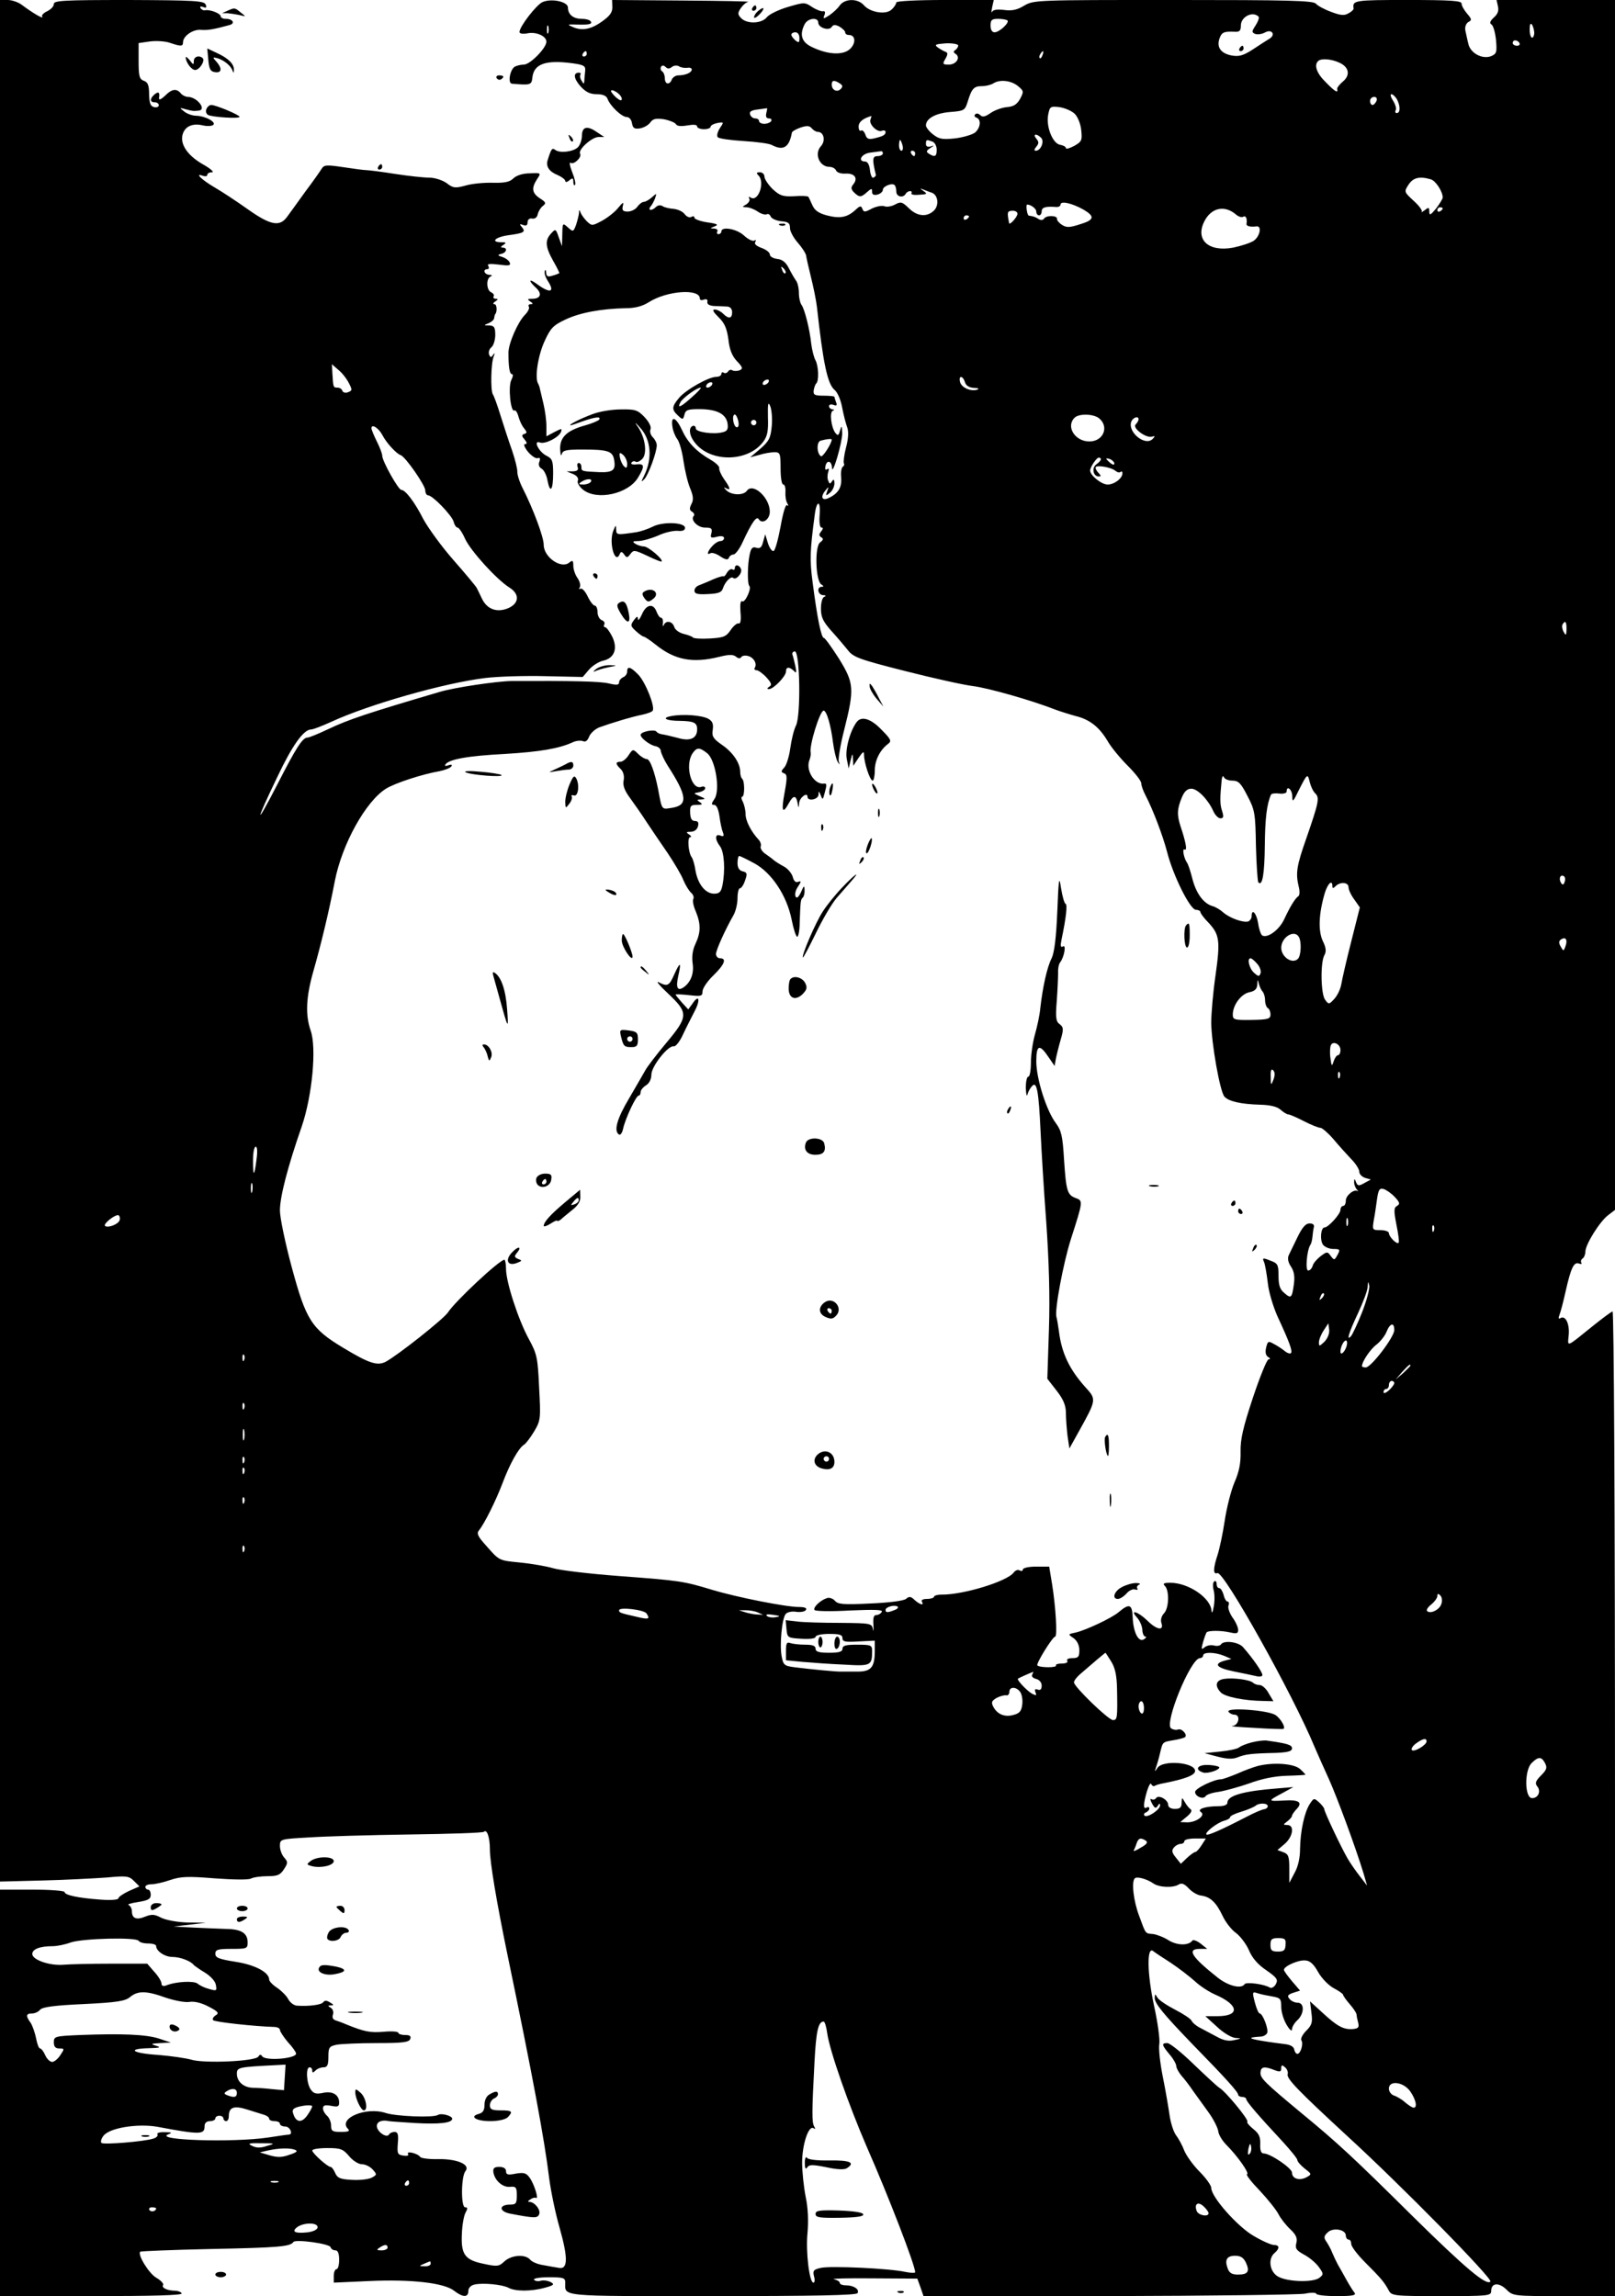 <?xml version="1.0" standalone="no"?>
<!DOCTYPE svg PUBLIC "-//W3C//DTD SVG 20010904//EN"
 "http://www.w3.org/TR/2001/REC-SVG-20010904/DTD/svg10.dtd">
<svg version="1.0" xmlns="http://www.w3.org/2000/svg"
 width="600pt" height="853pt" viewBox="0 0 600 853"
 preserveAspectRatio="xMidYMid meet">

<g transform="translate(0,853) scale(0.1,-0.1)"
fill="#000000" stroke="none">
<path d="M0 5035 l0 -3495 157 4 c87 2 195 8 239 11 74 7 83 6 102 -13 l20
-20 -39 -17 c-21 -10 -39 -22 -39 -27 0 -6 -29 -8 -67 -5 -84 6 -133 17 -133
28 0 5 -54 9 -120 9 l-120 0 0 -755 0 -755 341 0 c224 0 338 3 334 10 -3 6
-15 10 -25 10 -28 0 -51 11 -44 21 3 5 -8 17 -25 27 -27 15 -71 86 -60 97 3 2
122 7 264 10 251 5 294 9 305 26 8 11 133 -6 138 -19 2 -7 10 -12 18 -12 9 0
14 -11 14 -35 0 -19 -4 -35 -10 -35 -5 0 -10 -11 -10 -25 l0 -25 133 6 c156 7
277 -7 314 -36 32 -25 53 -26 53 -1 0 11 9 21 23 24 32 7 103 0 126 -12 25
-14 85 -14 135 0 34 9 37 13 22 21 -10 5 -26 8 -37 5 -10 -3 -22 -1 -25 4 -3
5 22 9 55 9 53 0 61 -2 61 -19 0 -54 -31 -51 545 -51 381 0 536 3 541 11 8 14
-14 29 -43 29 -13 0 -23 4 -23 9 0 5 -10 11 -22 14 -13 2 52 4 143 3 l167 -1
12 -33 11 -32 687 0 c378 1 706 5 730 9 23 5 42 4 42 0 0 -5 34 -9 76 -9 60 0
74 3 66 13 -5 6 -19 28 -30 48 -11 20 -25 45 -31 55 -6 11 -15 30 -21 44 -5
14 -16 33 -22 42 -10 14 -10 21 4 34 19 20 68 12 68 -11 0 -8 5 -15 10 -15 6
0 10 -7 10 -16 0 -10 24 -41 52 -69 59 -59 70 -72 87 -103 11 -21 17 -22 196
-22 175 0 185 1 185 19 0 30 28 33 56 6 25 -25 26 -25 214 -25 l190 0 0 1831
c0 1094 -4 1829 -9 1827 -5 -1 -37 -25 -72 -53 -103 -83 -95 -80 -91 -35 4 42
-12 75 -31 63 -7 -4 -8 0 -3 13 4 10 14 48 22 84 20 89 31 113 50 106 8 -3 12
-2 9 3 -3 5 -1 12 5 16 5 3 10 15 10 25 0 27 54 113 85 136 l25 19 0 2247 0
2248 -220 0 -220 0 5 -23 c4 -16 0 -29 -15 -42 -14 -13 -17 -21 -9 -26 7 -4
14 -30 17 -58 4 -46 2 -51 -19 -60 -33 -12 -77 12 -84 47 -4 15 -8 37 -11 49
-2 13 2 25 11 31 14 7 13 11 -5 32 -11 13 -20 29 -20 37 0 10 -39 13 -200 13
-199 0 -206 -1 -201 -32 0 -4 -8 -12 -20 -18 -15 -9 -30 -7 -64 6 -25 9 -50
23 -56 30 -9 12 -103 14 -530 14 -510 0 -518 0 -554 -21 -26 -16 -46 -20 -75
-16 -24 3 -41 1 -44 -7 -3 -6 -3 1 0 17 l6 27 -181 0 c-105 0 -181 -4 -181 -9
0 -5 -7 -17 -17 -26 -20 -21 -80 -12 -104 16 -22 25 -70 25 -89 -1 -8 -12 -26
-28 -39 -37 -22 -14 -24 -14 -18 1 4 11 2 16 -6 14 -6 -1 -25 6 -40 16 -27 18
-29 18 -90 0 -34 -10 -69 -27 -78 -38 -19 -24 -73 -26 -95 -4 -13 13 -14 19
-3 36 8 12 20 23 29 25 8 2 -102 4 -245 5 l-261 2 1 -27 c0 -20 -10 -33 -40
-54 -41 -29 -75 -35 -110 -18 -17 7 -16 9 10 8 53 -2 66 1 60 11 -3 6 -19 10
-34 10 -31 0 -51 16 -51 42 0 22 -62 35 -95 20 -23 -11 -85 -91 -85 -111 0 -6
12 -8 29 -5 33 7 71 -10 71 -31 0 -23 -60 -85 -84 -85 -11 0 -27 -4 -34 -8
-18 -12 -26 -62 -10 -63 70 -6 73 -5 76 24 6 50 50 65 148 52 44 -6 50 -10 48
-29 -1 -11 -3 -28 -3 -36 -1 -13 -3 -13 -10 0 -6 8 -7 18 -5 22 3 4 1 8 -5 8
-22 0 -20 -21 5 -50 20 -22 36 -30 61 -30 23 0 36 -6 40 -17 10 -27 53 -68 72
-68 9 0 17 -10 19 -23 3 -18 9 -22 29 -19 14 2 32 12 39 22 10 14 21 16 50 12
21 -4 41 -12 45 -18 4 -8 19 -9 43 -5 23 4 36 3 36 -4 0 -5 11 -10 25 -10 14
0 25 4 25 9 0 5 11 11 25 14 25 4 25 4 9 -20 -9 -14 -12 -29 -7 -33 4 -5 47
-11 95 -14 48 -3 96 -9 106 -15 42 -22 64 -9 74 46 1 5 15 13 32 19 24 8 34 7
42 -3 6 -7 16 -13 22 -13 23 0 30 -33 12 -53 -26 -28 -6 -77 32 -77 10 0 21
-6 24 -13 3 -8 18 -13 35 -12 34 2 48 -17 29 -40 -9 -11 -9 -18 3 -30 20 -19
26 -19 49 2 16 14 18 14 18 0 0 -10 6 -13 20 -10 11 3 20 11 20 18 0 13 35 27
44 17 3 -3 6 -14 6 -24 0 -19 25 -25 35 -8 3 6 11 10 16 10 6 0 8 -4 5 -8 -2
-4 7 -7 22 -6 38 2 39 3 22 15 -13 9 -13 10 0 5 8 -3 22 -9 32 -12 24 -9 28
-49 6 -68 -27 -24 -62 -19 -92 11 -24 23 -29 25 -51 13 -13 -7 -31 -10 -40 -6
-9 3 -30 -1 -46 -9 -26 -14 -30 -14 -35 -1 -5 13 -9 12 -27 -5 -30 -27 -57
-32 -106 -19 -30 8 -45 19 -53 38 -7 15 -13 29 -15 31 -2 3 -25 4 -53 2 -42
-2 -53 2 -80 27 -16 16 -30 37 -30 46 0 9 -8 16 -17 16 -13 0 -14 -3 -5 -12
25 -25 -1 -100 -29 -82 -7 4 -10 3 -5 -4 3 -6 -2 -15 -11 -21 -17 -10 -17 -10
0 -11 10 0 29 -7 42 -16 13 -9 28 -13 34 -10 5 3 11 -1 14 -8 3 -8 21 -16 39
-18 27 -2 33 -7 33 -26 0 -12 14 -37 30 -55 15 -17 29 -39 30 -47 1 -8 9 -44
18 -80 9 -36 19 -85 22 -110 23 -209 39 -287 66 -309 11 -9 23 -38 28 -66 5
-27 14 -61 19 -74 5 -15 4 -41 -5 -74 -7 -27 -10 -53 -8 -58 3 -4 1 -10 -4
-13 -5 -4 -8 -21 -6 -39 3 -36 -9 -58 -42 -75 -27 -15 -37 -1 -18 24 15 18 15
18 8 -1 -6 -18 -5 -18 10 -6 9 7 17 23 17 35 0 15 -3 17 -9 8 -7 -11 -9 -11
-14 2 -4 9 -3 23 0 33 4 10 2 14 -4 10 -7 -5 -9 0 -6 13 6 23 23 17 24 -8 1
-33 38 93 38 128 -1 29 -2 31 -8 11 -5 -19 -8 -21 -17 -10 -16 20 -23 78 -10
83 7 3 6 5 -1 5 -7 1 -13 6 -13 12 0 6 7 8 16 5 12 -5 15 -2 10 10 -3 8 -6 18
-6 20 0 2 -18 4 -40 4 -34 0 -39 3 -37 20 2 11 6 23 10 26 10 11 8 63 -3 85
-6 10 -13 38 -16 61 -6 57 -25 130 -36 145 -5 6 -10 27 -10 45 0 18 -5 39 -11
46 -5 7 -17 27 -26 45 -11 22 -24 33 -43 35 -16 2 -28 9 -28 17 0 7 -14 18
-31 24 -19 7 -28 15 -23 22 4 7 3 9 -4 5 -6 -3 -23 5 -38 19 -27 25 -84 35
-84 15 0 -5 -5 -10 -11 -10 -5 0 -7 5 -4 10 3 6 -2 10 -12 11 -16 0 -16 1 2 8
16 6 10 10 -28 15 -26 4 -47 12 -47 17 0 6 -5 7 -12 3 -6 -4 -17 1 -24 10 -7
10 -25 18 -41 20 -15 1 -34 5 -41 10 -8 5 -18 4 -25 -3 -15 -15 -32 -14 -20 2
6 6 13 21 17 31 6 19 6 19 -12 3 -10 -9 -24 -17 -30 -17 -6 0 -17 -8 -24 -18
-7 -10 -23 -18 -36 -18 -18 0 -22 5 -18 21 4 16 1 15 -18 -8 -12 -15 -39 -36
-59 -47 -36 -19 -38 -20 -56 -3 -10 10 -21 25 -24 33 -4 12 -6 12 -6 -2 -1 -9
-6 -29 -11 -44 -10 -26 -11 -26 -30 -9 -20 18 -20 17 -21 -26 l-1 -44 -12 33
c-11 32 -12 33 -29 14 -23 -25 -21 -49 8 -101 14 -24 24 -45 23 -46 -2 -1 -13
-6 -25 -9 -18 -6 -23 -3 -24 11 0 10 -3 13 -5 6 -3 -6 2 -23 12 -38 27 -42 7
-46 -43 -9 -29 21 -30 11 -2 -15 24 -22 18 -41 -14 -41 -18 0 -19 -2 -7 -10
11 -7 11 -10 2 -10 -7 0 -11 -4 -7 -10 3 -5 -4 -19 -15 -30 -26 -26 -61 -106
-61 -140 0 -53 4 -80 13 -80 5 0 4 -9 -2 -21 -13 -24 -3 -122 11 -114 4 3 11
-7 15 -22 4 -15 13 -35 21 -44 11 -14 12 -18 1 -21 -11 -4 -10 -8 1 -21 10
-12 10 -17 1 -17 -6 0 -1 -13 12 -29 13 -15 29 -26 36 -23 8 3 10 -1 6 -13 -5
-11 -1 -21 8 -26 9 -5 19 -25 22 -44 10 -51 21 -36 21 26 0 47 -3 55 -25 66
-28 14 -51 59 -24 49 19 -7 69 18 78 39 5 14 3 14 -24 0 l-30 -16 0 38 c0 21
-5 58 -11 83 -6 25 -12 50 -13 55 -1 6 -4 15 -7 20 -13 22 0 105 24 157 22 48
31 59 78 81 55 26 134 40 224 42 34 0 61 7 85 22 67 43 190 52 190 14 0 -6 7
-8 15 -4 10 3 15 0 13 -8 -2 -9 7 -15 27 -16 17 0 38 -2 48 -2 10 -1 17 -9 17
-21 0 -24 -13 -26 -34 -5 -8 8 -22 15 -30 15 -11 0 -7 -8 13 -28 23 -22 31
-41 37 -82 4 -39 14 -63 32 -82 22 -23 23 -28 9 -34 -9 -3 -20 -3 -26 0 -5 4
-12 2 -16 -4 -4 -6 -11 -8 -16 -5 -5 4 -9 1 -9 -4 0 -6 -8 -11 -19 -11 -28 0
-113 -48 -138 -78 -28 -33 -28 -44 -4 -66 17 -16 19 -16 24 4 4 17 13 20 54
20 65 0 100 -17 106 -53 3 -22 -1 -29 -19 -33 -34 -9 -99 1 -99 14 0 7 -4 11
-10 10 -18 -5 -15 -36 7 -63 58 -74 196 -72 253 3 16 21 20 41 18 92 -1 52 1
60 9 40 5 -14 8 -47 5 -75 -4 -42 -10 -54 -42 -82 l-38 -32 34 9 c19 6 44 10
56 10 21 0 23 -4 23 -60 0 -34 4 -60 10 -60 6 0 9 -13 8 -28 -1 -15 2 -34 7
-42 5 -9 5 -12 -1 -7 -5 5 -15 -28 -24 -79 -9 -48 -20 -89 -26 -91 -6 -2 -15
11 -21 29 l-10 33 -8 -28 c-5 -21 -12 -26 -25 -22 -14 5 -20 -1 -25 -26 -8
-36 -9 -108 -1 -116 9 -9 -16 -63 -26 -57 -7 4 -9 -10 -7 -40 3 -30 0 -45 -7
-42 -5 2 -19 -9 -29 -24 -17 -25 -26 -29 -78 -32 -32 -2 -61 0 -63 4 -2 3 -17
9 -34 13 -16 4 -32 15 -35 26 -7 21 -30 26 -39 7 -3 -7 -5 -4 -3 7 1 11 -2 20
-7 20 -5 0 -12 10 -17 23 -12 32 -38 27 -54 -10 -8 -18 -15 -26 -15 -18 0 12
-4 11 -15 -4 -13 -18 -13 -22 7 -40 13 -12 26 -21 29 -21 4 0 24 -13 45 -30
71 -57 137 -70 237 -45 36 9 51 9 62 0 8 -7 16 -7 19 -1 3 5 15 7 25 4 21 -5
35 -29 25 -44 -3 -5 0 -9 7 -9 6 0 23 -12 36 -26 19 -21 22 -29 11 -35 -9 -6
-9 -9 -1 -9 17 0 63 48 63 65 0 18 12 19 29 3 10 -11 11 -7 6 17 -4 17 -8 36
-11 43 -2 6 2 12 9 12 19 0 23 -239 4 -276 -8 -16 -17 -54 -21 -84 -4 -30 -14
-62 -22 -71 -13 -14 -13 -17 -1 -22 12 -4 12 -16 2 -71 -13 -69 -8 -83 15 -41
17 31 27 32 33 3 4 -22 4 -22 6 -2 1 21 31 43 31 24 0 -18 40 -11 41 8 0 15 1
14 8 -2 7 -18 8 -18 14 5 9 32 9 39 0 38 -35 -6 -69 46 -57 84 5 12 7 25 6 30
-7 24 34 157 48 157 11 0 27 -54 35 -120 4 -30 12 -62 17 -70 8 -13 9 -12 4 2
-2 9 6 61 20 115 39 155 37 175 -19 266 -27 42 -52 77 -56 77 -10 0 -25 75
-42 207 -11 83 -10 116 8 251 7 56 23 54 18 -3 -2 -27 1 -45 7 -45 7 0 6 -5
-1 -14 -9 -11 -9 -16 0 -22 9 -5 8 -10 -4 -19 -21 -15 -17 -142 4 -156 10 -6
10 -9 2 -9 -20 0 -15 -30 5 -31 10 0 12 -3 5 -6 -8 -2 -13 -22 -13 -44 0 -32
8 -48 38 -82 21 -23 48 -55 61 -71 20 -27 40 -35 214 -79 106 -27 219 -52 253
-56 56 -7 221 -54 304 -87 19 -7 54 -18 76 -24 53 -13 88 -41 119 -93 13 -23
47 -64 75 -92 27 -27 50 -56 50 -65 0 -8 7 -28 16 -45 28 -54 64 -149 80 -210
22 -87 85 -214 107 -215 9 0 17 -4 17 -9 0 -4 13 -22 30 -39 41 -44 44 -67 26
-195 -9 -61 -16 -141 -16 -177 1 -77 32 -254 49 -274 15 -17 59 -28 133 -30
37 -1 63 -7 76 -19 10 -9 23 -17 28 -17 5 0 31 -11 58 -25 27 -14 55 -25 62
-25 6 0 28 -19 48 -42 20 -24 50 -57 66 -74 17 -17 30 -38 30 -47 0 -9 10 -19
22 -23 l21 -6 -24 -13 c-21 -12 -25 -11 -31 3 -5 14 -7 14 -7 2 -1 -9 4 -21 9
-28 6 -6 7 -10 4 -7 -13 9 -44 -16 -44 -35 0 -11 -4 -20 -10 -20 -5 0 -10 -7
-10 -15 0 -15 -45 -65 -59 -65 -14 0 -18 -46 -6 -64 7 -9 24 -16 39 -16 24 0
26 -2 15 -22 -11 -20 -12 -21 -25 -4 -12 17 -14 17 -38 -1 -13 -10 -27 -26
-29 -35 -3 -10 -10 -18 -17 -18 -11 0 -5 74 8 95 4 5 7 19 8 30 1 11 3 27 5
35 3 10 -3 15 -16 15 -14 0 -27 -15 -44 -50 -13 -27 -28 -58 -33 -68 -5 -11
-3 -26 8 -42 12 -18 15 -38 11 -66 -7 -51 -10 -55 -36 -32 -16 13 -21 29 -21
63 0 42 -3 47 -31 57 -27 11 -30 10 -23 -5 4 -9 10 -44 14 -77 3 -33 20 -89
36 -125 45 -97 57 -130 50 -137 -3 -3 -14 0 -23 8 -10 8 -28 20 -40 26 -21 12
-23 11 -29 -13 -4 -17 -2 -29 7 -35 9 -5 9 -9 2 -9 -6 0 -32 -64 -58 -142 -37
-111 -47 -156 -46 -201 1 -42 -5 -74 -23 -115 -13 -31 -29 -95 -36 -142 -7
-47 -19 -103 -26 -125 -17 -51 -18 -76 -1 -69 23 9 280 -450 361 -646 11 -25
34 -78 53 -119 31 -69 98 -250 129 -351 l13 -45 -27 35 c-15 19 -35 48 -45 65
-24 41 -87 174 -87 184 0 4 -9 16 -19 25 -19 17 -20 17 -35 -6 -20 -31 -35
-101 -36 -166 0 -33 -7 -66 -20 -89 l-20 -38 0 53 c0 45 -3 54 -22 61 l-22 8
27 23 c31 27 37 70 10 70 -17 1 -17 1 0 14 9 7 17 16 17 20 0 4 7 14 15 23 27
27 12 38 -46 34 -60 -3 -60 -2 -4 28 l40 22 -60 -5 c-128 -10 -185 -27 -185
-53 0 -8 -12 -13 -32 -13 -50 0 -83 -11 -66 -22 18 -12 -17 -38 -51 -38 l-26
1 24 20 c15 12 21 23 15 27 -6 4 -16 16 -22 27 -11 19 -11 19 -12 -2 0 -18 -6
-23 -25 -23 -15 0 -25 6 -25 15 0 19 -36 39 -45 25 -4 -6 -11 -7 -17 -4 -6 4
-5 -3 2 -16 10 -18 14 -20 21 -9 6 10 9 10 9 2 0 -16 -48 -48 -58 -38 -4 4 -1
10 6 12 6 3 12 9 12 14 0 6 -5 7 -10 4 -13 -8 -13 11 1 60 7 22 14 34 16 27 3
-6 9 -10 14 -6 5 3 19 7 31 9 81 16 118 30 118 46 0 32 -120 42 -140 11 -10
-15 -11 -15 -5 3 4 11 11 35 15 53 10 41 8 40 49 47 19 3 38 8 43 11 12 8 -11
34 -25 29 -7 -3 -18 -1 -26 4 -27 17 72 260 107 261 6 0 12 5 12 10 0 13 42
13 77 -1 l28 -12 -24 -6 c-44 -12 -32 -27 31 -40 35 -7 73 -15 86 -18 12 -3
22 -1 22 4 0 12 -36 63 -72 104 -18 20 -72 26 -82 10 -3 -5 -15 -7 -26 -4 -11
3 -27 0 -35 -7 -12 -10 -13 -7 -5 21 5 17 11 33 13 35 7 7 53 7 85 0 26 -6 32
-5 32 9 0 9 -9 30 -21 46 -11 16 -18 36 -15 44 3 8 2 15 -3 15 -5 0 -12 11
-15 25 -4 14 -11 25 -16 25 -6 0 -10 7 -10 16 0 8 -4 13 -9 9 -5 -3 -6 -18 -2
-33 4 -15 4 -43 0 -62 -3 -19 -7 -26 -8 -14 -3 48 -86 104 -153 104 -25 0 -29
-3 -20 -12 17 -17 15 -84 -4 -102 -9 -10 -13 -24 -9 -36 10 -30 -18 -25 -53
10 -34 33 -67 43 -38 11 10 -11 19 -31 20 -45 0 -14 6 -26 11 -26 6 0 3 -5 -5
-10 -20 -13 -40 26 -42 84 -2 47 -13 50 -53 16 -25 -21 -120 -66 -159 -75 -29
-6 -29 -6 -7 -21 13 -10 21 -26 21 -45 0 -24 -4 -29 -26 -29 -14 0 -23 -4 -19
-10 4 -6 -5 -10 -20 -10 -14 0 -24 -3 -22 -7 6 -9 -60 -9 -69 0 -6 6 57 107
66 107 9 0 2 112 -11 193 l-11 67 -49 0 c-28 0 -49 -5 -49 -11 0 -5 -5 -7 -12
-3 -6 4 -16 0 -22 -8 -24 -33 -188 -83 -268 -82 -16 0 -28 -4 -28 -8 0 -4 -12
-8 -26 -8 -14 0 -23 -4 -19 -10 10 -16 -7 -12 -27 6 -14 14 -21 14 -32 4 -9
-7 -62 -14 -133 -17 -100 -5 -120 -3 -131 10 -8 9 -21 13 -30 10 -26 -9 -52
-35 -46 -44 3 -5 62 -6 131 -2 94 4 124 3 119 -5 -4 -7 -13 -12 -21 -12 -9 0
-12 -11 -10 -37 1 -21 0 -28 -2 -15 -4 21 -8 22 -121 23 -64 0 -136 2 -160 5
l-43 5 3 -33 c3 -32 4 -33 56 -36 31 -2 52 1 52 7 0 6 22 11 50 11 39 0 50 -3
50 -16 0 -13 10 -15 60 -12 l60 3 0 -38 c0 -62 -14 -78 -68 -77 -26 0 -54 0
-62 0 -17 0 -103 8 -167 16 -39 5 -43 8 -49 41 -8 43 1 140 15 157 6 7 23 11
40 8 16 -2 32 1 35 7 5 7 -4 11 -26 11 -48 0 -230 36 -323 64 -106 32 -118 34
-345 51 -107 8 -217 21 -245 29 -27 8 -82 17 -121 21 -81 8 -78 6 -128 63 -30
33 -36 45 -27 56 20 24 63 110 88 176 27 72 60 131 80 143 7 4 24 27 38 50 24
41 24 48 18 162 -5 111 -8 125 -38 180 -39 71 -85 212 -85 261 0 18 -3 34 -6
34 -18 0 -182 -153 -210 -196 -17 -25 -185 -158 -231 -183 -31 -16 -62 -6
-158 52 -118 71 -138 103 -191 299 -24 89 -44 184 -44 211 0 51 29 163 81 312
39 114 56 293 33 357 -20 58 -17 124 10 219 28 98 58 221 80 336 27 138 115
296 190 343 34 21 135 54 199 65 20 4 40 12 44 18 4 6 0 8 -11 4 -10 -4 -15
-3 -11 3 12 19 83 32 220 39 132 8 201 20 252 43 12 6 29 8 38 5 10 -5 18 1
24 17 5 12 22 28 38 34 41 15 123 40 160 47 18 4 35 10 38 15 9 15 -26 104
-53 133 -29 30 -42 34 -42 12 0 -9 -7 -18 -15 -21 -8 -4 -15 -12 -15 -19 0
-10 -9 -11 -38 -4 -32 8 -141 10 -362 9 -56 -1 -211 -24 -265 -40 -268 -79
-341 -103 -416 -139 -36 -17 -70 -31 -76 -31 -19 0 -42 -36 -113 -175 -84
-163 -83 -144 1 30 55 116 97 175 125 175 7 0 41 13 76 29 139 64 416 143 569
162 48 6 150 9 226 7 l138 -3 23 27 c12 14 35 29 51 33 43 9 57 44 36 89 -10
20 -22 36 -27 36 -5 0 -6 5 -3 10 3 6 -1 13 -9 16 -9 3 -16 17 -16 30 0 13 -5
24 -10 24 -6 0 -18 16 -27 35 -9 19 -21 31 -26 28 -6 -3 -7 -1 -3 5 4 7 0 22
-8 34 -9 12 -16 33 -16 46 0 20 -3 22 -15 12 -30 -25 -95 20 -95 66 0 29 -39
133 -78 210 -12 23 -20 50 -20 60 1 10 -8 46 -19 79 -12 33 -31 92 -43 130
-12 39 -25 75 -29 80 -9 14 -7 116 3 140 5 14 5 16 -2 7 -7 -11 -10 -11 -15 1
-3 9 1 21 9 27 8 7 14 28 14 46 0 28 -4 34 -22 35 -22 0 -22 1 -3 8 11 5 21
13 21 20 1 6 2 12 4 14 8 10 6 37 -3 37 -7 0 -5 5 3 10 11 7 11 10 2 10 -7 0
-11 4 -8 9 3 5 -1 11 -9 15 -18 7 -20 52 -2 59 7 3 5 6 -5 6 -19 1 -26 21 -7
21 5 0 7 5 3 12 -5 8 5 9 39 5 37 -5 45 -4 41 7 -3 8 -15 17 -27 21 -19 6 -20
8 -4 12 20 5 23 23 5 23 -9 0 -8 4 2 10 12 8 11 10 -7 10 -42 0 -24 19 25 26
59 8 66 12 51 30 -10 12 -9 13 5 8 11 -4 16 -1 16 10 0 10 7 16 17 14 11 -2
19 5 21 17 3 11 11 24 19 30 13 10 11 14 -11 28 -30 20 -32 38 -11 71 16 24
16 24 -27 22 -26 0 -50 -8 -61 -19 -13 -13 -32 -17 -75 -16 -31 1 -77 -3 -101
-10 -40 -11 -48 -10 -72 9 -16 11 -44 20 -64 20 -19 0 -77 6 -128 14 -50 8
-99 14 -107 14 -8 0 -46 5 -85 11 -61 9 -71 9 -80 -6 -5 -8 -32 -47 -60 -84
-27 -38 -58 -80 -68 -94 -28 -39 -62 -32 -147 28 -42 30 -97 66 -123 81 -48
28 -75 55 -44 43 10 -3 17 -2 17 3 0 6 8 10 18 10 9 0 -6 14 -35 30 -59 34
-87 78 -73 115 10 27 38 38 74 29 13 -3 30 -3 37 1 16 10 -27 34 -62 35 -14 0
-34 7 -45 16 -18 14 -18 15 6 8 27 -7 28 -7 48 -5 31 3 -5 50 -39 51 -9 0 -22
6 -28 14 -15 18 -33 15 -55 -7 -19 -18 -27 -21 -25 -9 3 19 -2 23 -16 12 -19
-16 -19 -30 0 -30 8 0 15 -5 15 -11 0 -6 -8 -9 -17 -7 -14 3 -18 14 -19 47 0
35 -5 46 -20 51 -16 6 -19 17 -19 73 l0 67 42 6 c23 3 57 1 74 -5 41 -14 49
-14 49 2 0 23 37 49 67 46 25 -2 48 2 106 18 22 6 12 23 -14 23 -10 0 -19 4
-19 9 0 11 -39 26 -57 23 -6 -2 -14 2 -18 8 -3 6 0 7 10 4 11 -5 14 -2 9 9 -5
14 -41 16 -285 17 -245 0 -279 -2 -279 -15 0 -9 -11 -20 -25 -27 -13 -6 -22
-15 -18 -20 6 -11 -36 14 -76 44 -13 10 -37 18 -52 18 l-29 0 0 -3495z m4676
3433 c3 -4 -2 -18 -11 -32 -15 -23 -15 -26 -2 -32 9 -3 25 -1 36 5 26 15 42
-8 17 -23 -10 -6 -38 -24 -62 -40 -36 -23 -51 -27 -79 -22 -40 8 -56 31 -44
64 8 22 16 26 57 24 17 -1 22 4 22 23 0 33 44 55 66 33z m-1636 -22 c0 -19 40
-32 50 -16 6 9 13 9 29 1 11 -7 21 -16 21 -21 0 -6 6 -10 14 -10 24 0 27 -29
5 -51 -25 -25 -82 -23 -142 6 -39 18 -48 46 -27 86 12 22 50 26 50 5z m703 8
c8 -8 -30 -44 -48 -44 -9 0 -15 9 -15 25 0 21 5 25 28 25 16 0 31 -3 35 -6z
m1957 -46 c0 -10 -4 -18 -8 -18 -5 0 -9 14 -9 30 0 20 3 26 9 18 4 -7 8 -21 8
-30z m-3663 0 c-3 -7 -5 -2 -5 12 0 14 2 19 5 13 2 -7 2 -19 0 -25z m933 -19
c0 -18 -2 -19 -15 -9 -8 7 -15 16 -15 21 0 5 7 9 15 9 9 0 15 -9 15 -21z
m2675 -19 c3 -5 -1 -10 -9 -10 -9 0 -16 5 -16 10 0 6 4 10 9 10 6 0 13 -4 16
-10z m-2085 -9 c0 -5 -5 -13 -11 -17 -8 -5 -7 -9 1 -14 20 -13 3 -40 -25 -40
-23 0 -24 2 -13 21 9 15 10 23 2 26 -6 2 -19 9 -29 16 -15 11 -11 13 29 16 25
1 46 -3 46 -8z m-1380 -31 c0 -5 -5 -10 -11 -10 -5 0 -7 5 -4 10 3 6 8 10 11
10 2 0 4 -4 4 -10z m1693 -5 c-3 -9 -8 -14 -10 -11 -3 3 -2 9 2 15 9 16 15 13
8 -4z m1101 -27 c38 -16 44 -47 15 -71 -13 -11 -23 -24 -21 -28 4 -17 -9 -9
-43 26 -33 32 -44 63 -28 78 10 11 49 8 77 -5z m-2478 -17 c7 6 19 7 26 3 7
-5 21 -7 31 -6 9 2 17 -1 17 -6 0 -12 -24 -22 -50 -22 -10 0 -20 -7 -24 -15
-8 -22 -26 -19 -26 4 0 11 -5 23 -10 26 -6 4 -7 11 -4 17 4 6 10 6 17 -1 7 -7
14 -7 23 0z m624 -61 c11 -7 12 -12 3 -21 -13 -13 -33 -4 -33 17 0 16 9 18 30
4z m661 -9 c23 -19 23 -21 9 -48 -12 -21 -24 -29 -50 -31 -19 -2 -46 -12 -60
-22 -20 -14 -30 -16 -38 -8 -7 7 -15 8 -19 3 -5 -4 -2 -10 5 -12 18 -7 15 -37
-5 -55 -10 -8 -43 -18 -74 -22 -48 -5 -60 -3 -83 15 -14 11 -26 26 -26 33 0
26 37 46 91 50 51 4 54 6 64 38 15 49 23 58 53 58 15 0 34 5 42 10 24 16 66
11 91 -9z m-1471 -48 c0 -9 -6 -7 -20 4 -11 10 -20 21 -20 25 0 5 9 3 20 -4
11 -7 20 -18 20 -25z m2880 -2 c13 -25 13 -51 -1 -51 -5 0 -7 5 -4 10 4 6 -1
22 -9 35 -9 14 -12 25 -7 25 6 0 15 -9 21 -19z m-76 -6 c-4 -8 -10 -15 -15
-15 -5 0 -9 7 -9 15 0 8 7 15 15 15 9 0 12 -6 9 -15z m-1121 -48 c11 -11 22
-38 24 -61 4 -37 2 -42 -26 -58 -17 -9 -31 -13 -31 -8 0 5 -10 10 -21 12 -28
4 -53 67 -45 111 6 31 8 33 42 29 20 -3 46 -14 57 -25z m-1146 3 c-3 -13 0
-20 10 -20 8 0 11 -4 8 -10 -3 -5 -15 -10 -26 -10 -10 0 -19 5 -19 10 0 6 -6
10 -14 10 -8 0 -16 6 -19 14 -4 11 3 16 26 19 18 2 34 5 36 5 2 1 1 -7 -2 -18z
m387 -24 c-7 -17 25 -49 42 -42 8 3 14 1 14 -4 0 -11 -8 -16 -42 -24 -21 -5
-28 -2 -33 14 -4 11 -11 18 -16 15 -5 -4 -9 3 -9 15 0 17 16 30 47 39 1 1 0
-5 -3 -13z m634 -68 c13 -13 -1 -48 -20 -48 -7 0 -6 5 2 15 10 12 10 18 0 30
-15 18 1 20 18 3z m-515 -28 c3 -11 1 -20 -4 -20 -5 0 -9 9 -9 20 0 11 2 20 4
20 2 0 6 -9 9 -20z m111 14 c9 -3 16 -17 16 -30 0 -26 -7 -29 -29 -15 -11 7
-10 11 5 21 16 10 16 11 2 6 -12 -3 -18 0 -18 9 0 17 2 17 24 9z m-184 -44 c0
-5 -9 -10 -20 -10 -19 0 -20 -12 -6 -70 0 -3 -3 -7 -9 -10 -5 -3 -11 10 -13
28 -2 20 -9 32 -18 32 -29 0 -14 29 19 33 17 2 35 5 40 5 4 1 7 -2 7 -8z m120
0 c0 -5 -2 -10 -4 -10 -3 0 -8 5 -11 10 -3 6 -1 10 4 10 6 0 11 -4 11 -10z
m1915 -96 c19 -5 45 -46 45 -68 -1 -6 -12 -24 -25 -41 -20 -24 -25 -27 -25
-11 0 16 -2 17 -17 5 -10 -7 -15 -10 -11 -5 3 4 -10 22 -30 40 -36 33 -36 34
-19 60 17 26 40 32 82 20z m-1291 -112 c45 -26 42 -39 -11 -55 -40 -13 -51
-13 -68 -2 -11 7 -19 17 -18 22 2 13 -40 14 -48 1 -4 -6 -12 -7 -20 -2 -13 8
-17 10 -37 13 -6 1 -12 41 -6 41 14 0 34 -15 34 -26 0 -8 5 -14 10 -14 6 0 10
7 10 15 0 15 16 19 53 16 9 -1 17 3 17 9 0 15 43 5 84 -18z m568 -19 c9 -8 22
-12 27 -8 10 5 15 -7 12 -27 -1 -8 14 -12 37 -9 21 3 13 -38 -11 -54 -13 -8
-47 -19 -76 -25 -92 -17 -142 30 -106 99 26 50 75 60 117 24z m768 23 c0 -3
-4 -8 -10 -11 -5 -3 -10 -1 -10 4 0 6 5 11 10 11 6 0 10 -2 10 -4z m-1580 -20
c0 -12 -29 -44 -31 -35 -8 41 -7 45 11 46 11 1 20 -4 20 -11z m-180 -10 c0 -3
-4 -8 -10 -11 -5 -3 -10 -1 -10 4 0 6 5 11 10 11 6 0 10 -2 10 -4z m-682 -211
c-3 -3 -9 2 -12 12 -6 14 -5 15 5 6 7 -7 10 -15 7 -18z m-1622 -408 c13 -25
13 -28 -3 -34 -9 -4 -19 -1 -21 5 -2 7 -10 12 -18 12 -16 0 -16 1 -19 51 l-2
36 24 -21 c14 -11 31 -33 39 -49z m2289 3 c4 -13 16 -20 33 -21 15 0 21 -3 14
-6 -23 -9 -59 6 -65 27 -7 26 10 26 18 0z m-730 0 c-3 -5 -11 -10 -16 -10 -6
0 -7 5 -4 10 3 6 11 10 16 10 6 0 7 -4 4 -10z m-210 -10 c-3 -5 -11 -10 -16
-10 -6 0 -7 5 -4 10 3 6 11 10 16 10 6 0 7 -4 4 -10z m-74 -45 c-41 -37 -57
-45 -43 -19 9 16 61 54 75 54 4 0 -10 -16 -32 -35z m172 -90 c3 -16 0 -24 -7
-22 -12 4 -18 47 -6 47 4 0 10 -11 13 -25z m1339 12 c40 -31 18 -87 -35 -87
-53 0 -88 55 -55 88 16 16 68 15 90 -1z m148 -5 c0 -4 -5 -13 -11 -19 -13 -13
39 -52 61 -45 12 3 12 2 3 -8 -28 -30 -95 25 -80 64 7 16 27 22 27 8z m-1420
-12 c0 -5 -4 -10 -10 -10 -5 0 -10 5 -10 10 0 6 5 10 10 10 6 0 10 -4 10 -10z
m-1389 -47 c15 -29 52 -69 68 -74 18 -7 91 -112 91 -131 0 -10 5 -18 10 -18
17 0 87 -73 95 -97 3 -13 10 -23 15 -23 5 0 18 -19 28 -42 21 -45 117 -151
165 -181 38 -24 36 -58 -4 -76 -42 -18 -79 -5 -98 34 -8 17 -17 35 -20 41 -3
6 -42 53 -86 103 -44 50 -94 119 -112 152 -33 65 -67 109 -82 109 -11 0 -71
107 -71 127 0 8 -9 31 -20 53 -11 22 -20 44 -20 49 0 18 27 1 41 -26z m1669
-16 c0 -14 -33 -66 -40 -62 -16 10 -17 54 -1 58 22 6 41 8 41 4z m1000 -73 c0
-4 -7 -12 -17 -19 -18 -13 -12 -45 9 -45 9 0 9 3 0 12 -7 7 -12 16 -12 21 0
11 57 2 74 -12 7 -6 16 -8 19 -4 4 3 7 1 7 -5 0 -19 -30 -42 -55 -42 -23 0
-65 34 -65 52 0 13 24 48 32 48 5 0 8 -3 8 -6z m50 -16 c0 -6 -6 -5 -15 2 -8
7 -15 14 -15 16 0 2 7 1 15 -2 8 -4 15 -11 15 -16z m1680 -615 c-1 -24 -2 -26
-11 -10 -5 9 -7 22 -4 27 10 17 15 11 15 -17z m-1242 -563 c23 0 32 -9 56 -56
28 -53 30 -65 32 -187 2 -71 6 -132 9 -135 15 -16 23 31 24 138 1 98 7 152 23
188 2 4 15 6 31 4 15 -2 27 2 27 7 0 25 20 9 21 -16 0 -25 3 -23 24 21 32 63
33 64 41 30 4 -16 13 -35 21 -42 16 -16 12 -34 -34 -167 -36 -102 -40 -129
-28 -179 4 -15 4 -31 -1 -35 -13 -9 -31 -39 -53 -86 -18 -39 -62 -72 -82 -60
-5 4 -12 24 -15 46 -6 37 -24 56 -24 25 0 -8 -6 -16 -12 -19 -18 -6 -69 12
-93 33 -11 10 -29 21 -41 24 -33 10 -60 47 -74 101 -7 28 -16 55 -20 60 -12
17 -19 55 -9 49 11 -6 4 30 -15 86 -14 43 -13 65 5 108 9 22 20 32 35 32 23 0
62 -40 81 -82 7 -16 19 -28 27 -28 12 0 13 6 6 28 -8 24 -8 47 -1 117 2 11 5
15 8 8 2 -7 17 -13 31 -13z m1235 -376 c-4 -12 -8 -13 -14 -3 -9 15 -2 32 11
24 5 -3 6 -13 3 -21z m-863 -16 c0 -9 3 -9 12 0 17 17 48 15 48 -4 0 -9 9 -29
21 -45 l21 -30 -32 -127 c-18 -70 -34 -141 -37 -159 -3 -17 -14 -41 -26 -54
-19 -21 -21 -21 -34 -3 -16 21 -18 137 -3 165 8 14 7 28 -6 54 -17 38 -15 100
8 178 11 35 28 51 28 25z m-125 -188 c11 -17 9 -70 -3 -82 -21 -21 -62 7 -62
41 0 39 48 69 65 41z m990 -38 c-6 -16 -7 -16 -17 2 -8 14 -7 21 3 27 17 10
24 -4 14 -29z m-1144 -63 c10 -11 15 -27 12 -35 -5 -13 -8 -12 -24 2 -18 16
-27 54 -13 54 4 0 15 -9 25 -21z m20 -103 c5 -6 9 -20 9 -32 0 -13 5 -26 10
-29 6 -3 10 -14 10 -24 0 -16 -9 -19 -70 -20 -65 -1 -70 1 -70 20 0 35 31 77
62 83 20 4 28 12 29 28 1 21 2 21 6 3 3 -11 9 -24 14 -29z m289 -217 c0 -10
-4 -19 -9 -19 -5 0 -12 -10 -16 -22 -7 -21 -8 -20 -12 10 -3 19 -2 40 1 48 7
19 36 6 36 -17z m-249 -110 c-9 -23 -10 -22 -10 11 -1 23 2 31 9 24 7 -7 7
-19 1 -35z m246 9 c-3 -8 -6 -5 -6 6 -1 11 2 17 5 13 3 -3 4 -12 1 -19z
m-4024 -305 c-8 -65 -13 -67 -13 -5 0 29 4 52 10 52 6 0 7 -19 3 -47z m-16
-120 c-3 -10 -5 -4 -5 12 0 17 2 24 5 18 2 -7 2 -21 0 -30z m4244 -19 c20 -21
21 -27 9 -34 -12 -7 -12 -18 -2 -70 7 -34 11 -64 8 -67 -7 -7 -36 23 -36 36 0
6 -14 11 -31 11 -31 0 -31 1 -25 38 4 20 9 56 12 78 5 34 9 41 24 37 10 -3 29
-16 41 -29z m-4737 -88 c-6 -15 -44 -29 -54 -20 -7 8 40 45 51 39 4 -3 6 -12
3 -19z m4563 -18 c-3 -7 -5 -2 -5 12 0 14 2 19 5 13 2 -7 2 -19 0 -25z m320
-20 c-3 -8 -6 -5 -6 6 -1 11 2 17 5 13 3 -3 4 -12 1 -19z m-267 -304 c-17 -43
-36 -83 -41 -88 -18 -20 -8 13 26 85 19 41 36 85 36 99 2 21 2 22 6 4 2 -12
-10 -57 -27 -100z m-149 53 c-10 -9 -11 -8 -5 6 3 10 9 15 12 12 3 -3 0 -11
-7 -18z m10 -161 c-19 -18 -21 -19 -21 -3 0 10 8 30 18 45 l17 26 3 -23 c2
-14 -5 -32 -17 -45z m259 43 c0 -26 -86 -139 -106 -139 -8 0 -14 2 -14 5 0 17
32 64 54 80 14 11 31 32 37 47 13 33 29 37 29 7z m-177 -59 c-6 -22 -23 -38
-23 -21 0 17 12 41 20 41 5 0 6 -9 3 -20z m-4096 -52 c-3 -8 -6 -5 -6 6 -1 11
2 17 5 13 3 -3 4 -12 1 -19z m4333 -21 c0 -2 -12 -14 -27 -28 l-28 -24 24 28
c23 25 31 32 31 24z m-60 -65 c0 -5 -9 -17 -20 -27 -11 -10 -20 -13 -20 -7 0
7 5 12 10 12 6 0 10 7 10 15 0 8 5 15 10 15 6 0 10 -4 10 -8z m-4273 -94 c-3
-8 -6 -5 -6 6 -1 11 2 17 5 13 3 -3 4 -12 1 -19z m0 -115 c-3 -10 -5 -2 -5 17
0 19 2 27 5 18 2 -10 2 -26 0 -35z m0 -85 c-3 -8 -6 -5 -6 6 -1 11 2 17 5 13
3 -3 4 -12 1 -19z m0 -40 c-3 -8 -6 -5 -6 6 -1 11 2 17 5 13 3 -3 4 -12 1 -19z
m0 -110 c-3 -8 -6 -5 -6 6 -1 11 2 17 5 13 3 -3 4 -12 1 -19z m0 -180 c-3 -8
-6 -5 -6 6 -1 11 2 17 5 13 3 -3 4 -12 1 -19z m4448 -196 c-6 -22 -41 -39 -53
-27 -4 4 3 15 16 25 12 10 22 24 22 31 0 9 3 10 11 2 6 -6 8 -20 4 -31z
m-2031 -23 c-27 -11 -34 -10 -34 0 0 11 31 20 44 13 5 -3 1 -9 -10 -13z m-922
-13 c14 -21 8 -23 -34 -13 -66 15 -68 16 -68 25 0 13 93 2 102 -12z m413 4
l20 -9 -20 1 c-11 0 -31 4 -45 8 l-25 8 25 0 c14 0 34 -3 45 -8z m66 -18 c-13
-2 -27 0 -32 5 -6 6 3 7 23 4 28 -4 29 -6 9 -9z m1247 -164 c15 -24 21 -52 22
-103 2 -107 1 -115 -15 -115 -17 0 -145 124 -145 140 0 7 12 22 28 35 15 13
41 35 57 49 17 14 31 26 32 26 1 0 10 -15 21 -32z m-293 -49 c-4 -6 2 -13 14
-16 12 -3 21 -13 21 -25 0 -14 -5 -18 -14 -15 -11 4 -13 1 -9 -10 5 -12 3 -13
-13 -5 -19 11 -58 52 -52 56 4 3 52 24 56 25 2 1 0 -4 -3 -10z m-46 -63 c7 -8
11 -29 9 -47 -3 -26 -10 -34 -33 -40 -32 -9 -60 2 -75 31 -8 16 -6 21 12 32
13 7 29 11 36 10 6 -2 12 4 12 13 0 19 24 20 39 1z m461 -62 c0 -14 -4 -23
-10 -19 -5 3 -10 15 -10 26 0 10 5 19 10 19 6 0 10 -12 10 -26z m1050 -123 c0
-14 -48 -42 -55 -32 -3 5 5 17 17 25 25 18 38 20 38 7z m440 -81 c9 -17 6 -25
-15 -46 -20 -20 -23 -29 -14 -40 15 -18 4 -44 -19 -44 -28 0 -29 103 -2 130
25 25 37 25 50 0z m-1030 -160 c0 -5 -6 -10 -12 -11 -7 0 -38 -13 -68 -29 -95
-49 -143 -70 -148 -65 -7 7 40 44 66 51 12 3 22 9 22 13 0 5 19 14 43 21 23 7
46 17 52 22 13 11 45 10 45 -2z m-2890 -160 c0 -47 24 -192 66 -395 93 -447
137 -685 154 -825 6 -47 23 -131 39 -186 32 -113 31 -156 -3 -149 -11 2 -37 6
-57 10 -21 3 -42 12 -49 20 -18 22 -70 18 -96 -6 -20 -19 -27 -20 -77 -9 -70
14 -85 35 -81 112 1 31 7 65 13 77 9 16 9 21 -1 21 -16 0 -15 114 1 134 20 24
-29 46 -100 45 -34 -1 -64 3 -68 8 -8 13 -53 24 -45 11 4 -6 -4 -8 -17 -6 -22
3 -24 7 -21 46 3 32 0 42 -12 42 -8 0 -18 -4 -21 -10 -9 -14 -45 11 -45 32 0
16 19 24 45 18 6 -1 49 -4 97 -7 89 -5 138 0 138 16 0 11 -41 22 -53 14 -18
-11 -155 -5 -193 7 -74 25 -180 -20 -141 -59 8 -8 1 -11 -26 -11 -32 0 -37 3
-37 24 0 13 -7 29 -15 36 -8 7 -15 19 -15 27 0 12 7 14 30 10 25 -5 30 -3 30
12 0 29 -25 44 -60 36 -24 -5 -35 -3 -45 12 -16 21 -20 83 -5 83 6 0 10 -5 10
-12 0 -9 3 -9 12 0 7 7 20 12 30 12 14 0 18 8 18 39 0 35 3 39 31 45 17 3 84
6 149 6 96 0 119 3 124 15 4 11 -1 15 -19 15 -14 0 -25 4 -25 8 0 5 -25 7 -55
4 -50 -4 -71 0 -140 28 -11 5 -28 11 -37 14 -11 3 -15 11 -11 22 3 9 0 20 -8
25 -12 7 -12 9 1 9 11 0 10 3 -4 11 -12 8 -20 8 -25 1 -6 -10 -54 -16 -97 -13
-11 0 -26 11 -33 24 -6 12 -25 31 -41 42 -17 11 -30 25 -30 31 0 27 -53 55
-125 66 -62 10 -75 15 -75 30 0 15 9 18 60 18 57 0 60 1 60 24 0 34 -23 49
-78 50 -26 1 -81 3 -122 5 l-75 4 60 7 60 7 -68 1 c-39 1 -81 9 -99 18 -24 13
-35 13 -58 4 -33 -14 -50 -7 -50 20 0 10 -6 20 -12 23 -7 2 8 7 35 11 37 6 47
11 47 27 0 10 -4 19 -10 19 -5 0 -10 5 -10 10 0 6 10 10 23 10 13 0 44 7 70
16 39 13 65 14 164 6 68 -5 125 -6 135 -1 9 5 37 9 61 9 37 0 48 4 62 26 15
23 15 27 1 43 -9 10 -16 29 -16 43 0 26 1 26 108 32 59 4 228 9 376 11 147 2
271 6 274 10 11 11 22 -21 22 -65z m2437 32 c9 -6 3 -14 -19 -26 -17 -11 -29
-15 -26 -10 3 5 8 17 11 27 7 19 15 21 34 9z m207 -17 c-9 -14 -19 -25 -23
-25 -4 0 -18 -10 -31 -22 l-23 -22 -19 24 c-14 17 -16 26 -7 36 6 8 18 14 25
14 8 0 14 5 14 10 0 6 18 10 40 10 l40 0 -16 -25z m-179 -142 c22 -15 73 -17
94 -4 11 7 21 3 37 -14 12 -13 33 -26 47 -27 34 -5 55 -25 79 -75 11 -24 34
-53 50 -64 16 -12 38 -41 48 -64 12 -29 34 -54 64 -74 40 -28 45 -35 36 -52
-6 -11 -16 -16 -22 -13 -20 13 -88 22 -94 13 -12 -19 -61 -7 -101 25 -97 77
-115 106 -65 106 l27 0 -25 20 c-13 10 -27 15 -30 11 -13 -19 -55 -19 -87 0
-18 12 -45 22 -58 24 -31 3 -27 -3 -53 68 -21 55 -29 127 -16 139 7 8 45 -2
69 -19z m-3770 -213 c4 -6 19 -10 36 -10 16 0 29 -4 29 -9 0 -19 32 -41 61
-41 28 0 68 -15 79 -30 3 -3 21 -16 41 -28 21 -13 39 -32 41 -46 4 -22 3 -23
-25 -15 -16 4 -35 13 -43 20 -14 11 -80 8 -117 -7 -11 -4 -17 -1 -17 7 0 8
-12 28 -27 44 l-26 30 -136 0 c-75 0 -154 -2 -176 -4 -50 -4 -115 18 -115 40
0 18 28 29 75 29 17 0 47 6 68 14 45 15 243 20 252 6z m4261 -15 c-1 -20 -6
-25 -28 -25 -23 0 -28 4 -28 25 0 21 5 25 29 25 25 0 29 -4 27 -25z m-426 -67
c30 -20 70 -51 89 -68 19 -18 53 -40 76 -50 88 -38 93 -80 8 -80 l-45 0 44
-40 c23 -22 54 -40 68 -41 23 -1 23 -2 -5 -8 -21 -5 -40 -1 -65 13 -19 10 -47
25 -62 33 -14 7 -28 19 -31 26 -3 7 -30 25 -61 41 -31 16 -61 36 -66 45 -9 15
-9 15 -10 -1 0 -21 32 -60 141 -173 125 -128 169 -177 169 -187 0 -4 7 -8 15
-8 8 0 15 -4 15 -8 0 -9 44 -60 138 -161 28 -31 52 -60 52 -66 0 -5 12 -19 27
-31 27 -21 27 -21 6 -33 -26 -13 -53 -5 -53 18 -1 17 -81 71 -105 71 -10 0
-14 11 -13 35 1 27 -5 39 -26 56 -15 12 -25 24 -22 27 7 6 -81 113 -104 126
-8 5 -51 45 -96 88 -44 43 -88 78 -97 78 -23 0 -21 -7 8 -42 14 -16 25 -36 25
-43 0 -7 9 -24 20 -37 11 -12 30 -37 42 -55 13 -18 38 -53 57 -79 19 -26 35
-58 37 -71 1 -13 15 -36 31 -52 40 -40 86 -105 76 -108 -5 -2 16 -29 47 -61
30 -32 62 -72 70 -88 8 -16 28 -41 44 -56 21 -20 27 -33 22 -51 -5 -20 0 -27
29 -43 19 -10 43 -30 54 -45 18 -25 19 -28 4 -40 -23 -20 -125 -16 -157 5 -30
19 -35 66 -11 86 20 17 19 30 -2 30 -10 0 -44 15 -76 34 -59 34 -157 144 -157
178 0 9 -19 36 -43 60 -24 24 -49 59 -57 78 -7 19 -21 45 -31 58 -9 12 -20 46
-24 75 -4 28 -15 93 -25 142 -10 50 -16 104 -13 121 3 17 -6 82 -20 145 -25
117 -27 219 -3 201 6 -5 36 -25 66 -44z m547 -34 c13 -23 38 -49 58 -60 19
-10 35 -21 35 -25 0 -3 11 -19 25 -35 14 -16 25 -33 25 -39 0 -5 3 -19 6 -30
4 -17 0 -21 -21 -23 -34 -2 -57 10 -113 62 l-45 41 5 -42 c5 -36 2 -46 -19
-67 -14 -14 -22 -30 -18 -36 8 -13 -3 -50 -15 -50 -5 0 -10 7 -12 17 -2 10
-15 17 -33 19 -16 2 -55 7 -85 12 -53 9 -55 13 -8 16 12 0 23 7 26 14 5 15
-17 72 -28 72 -4 0 -12 18 -18 41 -10 39 -10 41 11 34 12 -4 37 -9 55 -12 29
-5 32 -9 32 -39 0 -18 9 -48 20 -66 11 -19 20 -26 20 -17 0 9 9 24 20 34 26
24 27 65 1 65 -10 0 -24 6 -30 14 -10 11 -7 16 14 23 l25 8 -30 35 c-16 19
-30 38 -30 42 0 14 55 38 80 35 17 -1 31 -14 47 -43z m-4282 -95 c33 -11 73
-19 89 -16 19 3 46 -4 72 -18 35 -18 39 -24 25 -32 -9 -6 -13 -14 -9 -18 7 -7
155 -23 226 -25 12 0 22 -5 22 -11 0 -6 14 -27 30 -46 17 -18 30 -37 30 -42 0
-19 -114 -28 -126 -10 -5 8 -9 7 -14 -1 -11 -18 -200 -26 -248 -12 -20 6 -76
14 -124 18 -96 6 -120 23 -35 25 41 1 47 3 27 9 -22 7 -20 8 15 10 l40 2 -45
15 c-48 15 -134 19 -292 13 -94 -4 -98 -5 -98 -27 0 -16 6 -23 20 -23 20 0 20
-1 4 -25 -9 -14 -23 -25 -30 -25 -8 0 -20 11 -26 25 -6 14 -15 25 -19 25 -5 0
-11 17 -15 38 -4 20 -13 46 -20 57 -19 26 -18 35 5 35 10 0 24 6 30 14 9 10
52 16 162 21 124 6 154 11 172 26 29 24 60 24 132 -2z m2458 -131 c9 -66 80
-268 147 -423 81 -184 180 -441 180 -466 0 -4 -17 -3 -37 1 -58 13 -277 23
-313 15 -27 -6 -31 -10 -26 -31 4 -13 3 -24 -2 -24 -15 0 -29 114 -22 185 4
45 2 93 -7 135 -7 36 -13 93 -13 126 0 67 24 139 42 128 7 -5 8 -3 3 6 -9 14
-9 53 1 240 6 115 14 150 34 150 4 0 10 -19 13 -42z m-2015 -165 l-3 -48 -45
4 c-25 3 -57 5 -71 5 -34 1 -59 23 -59 52 0 24 6 25 143 32 l38 2 -3 -47z
m3726 12 c-6 -16 39 -62 221 -230 199 -182 542 -531 532 -541 -15 -16 -94 51
-287 241 -222 220 -280 274 -415 385 -136 113 -154 130 -152 151 1 21 14 24
51 9 21 -8 26 -7 26 6 0 13 3 14 14 4 8 -6 12 -18 10 -25z m455 -64 c21 -30
28 -61 13 -61 -5 0 -19 9 -32 20 -12 11 -31 22 -41 25 -11 4 -19 15 -19 26 0
32 54 25 79 -10z m-4359 -6 c0 -16 -9 -19 -35 -9 -13 5 -14 8 -3 15 20 13 38
11 38 -6z m103 -82 c9 -3 17 -9 17 -14 0 -5 9 -9 20 -9 11 0 20 -4 20 -10 0
-5 9 -10 20 -10 18 0 30 -30 13 -30 -5 0 -39 -5 -78 -11 -131 -19 -425 -10
-370 12 16 6 14 8 -13 8 -18 1 -31 -3 -27 -8 3 -5 -4 -13 -16 -16 -34 -11
-183 -23 -192 -16 -4 4 -1 16 7 26 21 30 127 47 201 34 160 -30 175 -29 175 2
0 12 7 19 20 19 11 0 20 5 20 10 0 6 7 10 15 10 8 0 15 -4 15 -10 0 -5 5 -10
10 -10 6 0 10 8 10 18 0 34 19 41 69 25 25 -8 54 -17 64 -20z m177 32 c0 -3
-7 -17 -16 -30 -20 -31 -42 -32 -53 -2 -7 18 -4 23 13 29 27 8 56 9 56 3z
m-168 -147 c-23 -8 -39 -8 -55 0 -19 9 -13 11 33 10 53 0 54 -1 22 -10z m3650
-30 c-6 -6 -7 0 -4 19 5 21 7 23 10 9 2 -10 0 -22 -6 -28z m-3547 16 c13 -5 8
-10 -20 -19 -27 -10 -45 -10 -73 -2 l-37 11 30 7 c41 9 80 10 100 3z m202 -24
c14 -17 35 -30 47 -30 13 0 31 -9 40 -19 17 -19 17 -20 -3 -31 -12 -6 -45 -10
-74 -8 -43 2 -54 7 -62 26 -5 12 -13 22 -17 22 -11 0 -68 51 -68 61 0 5 25 9
56 9 49 0 58 -3 81 -30z m-264 -97 c-7 -2 -19 -2 -25 0 -7 3 -2 5 12 5 14 0
19 -2 13 -5z m487 -3 c0 -5 -5 -10 -11 -10 -5 0 -7 5 -4 10 3 6 8 10 11 10 2
0 4 -4 4 -10z m2970 -112 c0 -15 -38 -8 -44 8 -10 26 4 37 25 18 10 -9 19 -21
19 -26z m-3910 18 c0 -11 -19 -15 -25 -6 -3 5 1 10 9 10 9 0 16 -2 16 -4z
m600 -70 c0 -8 -14 -16 -37 -19 -47 -5 -62 2 -38 20 25 17 75 17 75 -1z m260
-76 c0 -5 -10 -10 -22 -10 -19 0 -20 2 -8 10 19 13 30 13 30 0z m3189 -56 c15
-33 7 -44 -30 -44 -22 0 -32 6 -38 23 -12 32 -3 47 28 47 20 0 31 -7 40 -26z
m-3029 -4 c0 -5 -10 -10 -22 -9 -22 0 -22 1 -3 9 11 5 21 9 23 9 1 1 2 -3 2
-9z"/>
<path d="M4605 8350 c-3 -5 -1 -10 4 -10 6 0 11 5 11 10 0 6 -2 10 -4 10 -3 0
-8 -4 -11 -10z"/>
<path d="M1155 1617 c-17 -13 -17 -14 5 -20 33 -8 80 3 80 19 0 18 -60 19 -85
1z"/>
<path d="M560 1445 c0 -13 4 -14 20 -5 11 6 20 13 20 15 0 3 -9 5 -20 5 -11 0
-20 -7 -20 -15z"/>
<path d="M880 1440 c0 -5 9 -10 20 -10 11 0 20 5 20 10 0 6 -9 10 -20 10 -11
0 -20 -4 -20 -10z"/>
<path d="M1250 1446 c0 -2 7 -9 15 -16 12 -10 15 -10 15 4 0 9 -7 16 -15 16
-8 0 -15 -2 -15 -4z"/>
<path d="M880 1400 c0 -13 11 -13 30 0 12 8 11 10 -7 10 -13 0 -23 -4 -23 -10z"/>
<path d="M1221 1351 c-6 -10 -7 -21 -4 -25 12 -12 44 -6 49 9 4 8 13 15 21 15
8 0 11 5 8 10 -11 18 -64 11 -74 -9z"/>
<path d="M1186 1221 c-11 -18 22 -32 58 -25 44 8 46 19 5 28 -43 8 -57 8 -63
-3z"/>
<path d="M1298 1053 c12 -2 32 -2 45 0 12 2 2 4 -23 4 -25 0 -35 -2 -22 -4z"/>
<path d="M1320 757 c0 -22 21 -67 32 -67 16 0 8 47 -12 65 -18 16 -20 16 -20
2z"/>
<path d="M1818 749 c-11 -6 -18 -22 -18 -38 0 -21 -6 -30 -21 -34 -37 -10 -10
-27 42 -27 30 0 56 6 65 14 21 22 17 26 -26 26 -33 0 -40 4 -40 19 0 10 7 21
15 25 8 3 15 10 15 16 0 13 -10 12 -32 -1z"/>
<path d="M1833 460 c5 -31 35 -57 62 -54 22 2 25 -2 25 -32 0 -29 -3 -34 -24
-34 -44 0 -43 -26 1 -34 89 -17 100 -17 106 -2 7 16 -17 46 -36 46 -7 0 -6 4
3 9 8 6 17 8 21 6 12 -8 -6 50 -22 73 -14 20 -22 22 -53 17 -29 -6 -36 -4 -36
9 0 10 -9 16 -25 16 -19 0 -24 -5 -22 -20z"/>
<path d="M630 1001 c0 -14 18 -23 31 -15 8 4 7 9 -2 15 -18 11 -29 11 -29 0z"/>
<path d="M2990 495 c0 -20 3 -26 9 -17 7 11 19 11 70 1 41 -9 67 -10 77 -4 33
21 12 30 -64 29 -46 -1 -80 3 -84 10 -4 6 -8 -2 -8 -19z"/>
<path d="M3030 305 c0 -13 15 -15 90 -14 63 1 90 5 87 13 -2 7 -36 12 -90 14
-73 2 -87 0 -87 -13z"/>
<path d="M528 593 c6 -2 18 -2 25 0 6 3 1 5 -13 5 -14 0 -19 -2 -12 -5z"/>
<path d="M2795 8500 c-3 -5 -1 -10 4 -10 6 0 11 5 11 10 0 6 -2 10 -4 10 -3 0
-8 -4 -11 -10z"/>
<path d="M845 8490 l-20 -9 20 0 c11 -1 31 -4 45 -7 24 -6 25 -6 5 9 -23 19
-23 19 -50 7z"/>
<path d="M2811 8484 c-7 -8 -11 -17 -9 -20 3 -2 13 5 23 16 10 11 14 20 9 20
-5 -1 -15 -8 -23 -16z"/>
<path d="M774 8307 c3 -34 8 -43 25 -45 25 -4 27 14 5 39 -15 16 -14 17 3 13
24 -7 48 -26 56 -44 5 -13 5 -13 6 0 1 22 -20 43 -61 62 l-38 18 4 -43z"/>
<path d="M690 8317 c0 -18 21 -47 35 -47 16 0 38 34 28 44 -13 12 -33 6 -33
-11 0 -15 -2 -14 -15 3 -8 10 -15 15 -15 11z"/>
<path d="M1845 8240 c4 -6 11 -8 16 -5 14 9 11 15 -7 15 -8 0 -12 -5 -9 -10z"/>
<path d="M767 8125 c-4 -8 -1 -18 6 -22 14 -8 117 -15 117 -7 0 7 -88 44 -105
44 -7 0 -15 -7 -18 -15z"/>
<path d="M2162 8027 c0 -17 -7 -36 -15 -44 -17 -17 -67 -23 -84 -10 -12 9 -15
5 -29 -40 -6 -22 7 -41 37 -53 16 -7 29 -17 29 -22 0 -6 7 -5 15 2 12 10 15 9
15 -5 0 -10 3 -16 6 -12 4 3 -1 25 -10 47 -9 23 -12 39 -6 35 13 -8 43 22 35
34 -8 15 43 61 68 62 l22 0 -24 16 c-38 27 -58 24 -59 -10z"/>
<path d="M2116 8017 c3 -10 9 -15 12 -12 3 3 0 11 -7 18 -10 9 -11 8 -5 -6z"/>
<path d="M1405 7910 c-3 -5 -1 -10 4 -10 6 0 11 5 11 10 0 6 -2 10 -4 10 -3 0
-8 -4 -11 -10z"/>
<path d="M2898 7693 c7 -3 16 -2 19 1 4 3 -2 6 -13 5 -11 0 -14 -3 -6 -6z"/>
<path d="M2200 6991 c-43 -16 -91 -40 -80 -41 3 0 23 7 45 15 46 16 69 19 61
6 -3 -4 -26 -14 -51 -21 -69 -19 -95 -44 -94 -88 1 -20 3 -29 6 -19 4 14 16
17 76 17 98 0 114 -6 119 -41 6 -36 -6 -45 -57 -43 -63 3 -65 3 -65 19 0 8 -4
15 -10 15 -5 0 -7 -7 -4 -15 4 -11 -1 -15 -17 -16 l-24 0 24 -10 c14 -6 21
-15 18 -24 -4 -8 5 -23 20 -35 52 -40 166 -15 203 45 26 43 25 53 -5 50 -14
-2 -23 1 -19 6 3 5 10 7 15 4 5 -4 16 1 25 10 20 20 11 82 -18 122 -12 17 -8
15 11 -7 40 -44 45 -113 15 -175 -13 -26 -13 -28 0 -15 15 16 46 100 46 126 0
9 -7 22 -15 30 -8 8 -12 21 -8 30 3 9 -6 27 -23 45 -25 26 -34 29 -88 28 -34
0 -81 -8 -106 -18z m130 -184 c0 -16 -3 -18 -12 -9 -6 6 -13 21 -15 33 -3 18
-1 20 12 9 8 -7 15 -22 15 -33z m-135 -67 c-3 -5 -16 -10 -28 -10 -18 0 -19 2
-7 10 20 13 43 13 35 0z"/>
<path d="M2498 6946 c2 -17 11 -38 18 -47 7 -8 18 -44 23 -80 5 -35 16 -82 25
-103 12 -29 13 -43 5 -58 -8 -16 -8 -23 2 -29 7 -4 10 -11 7 -15 -15 -14 13
-44 41 -44 24 0 28 -3 24 -21 -5 -17 -2 -19 21 -13 16 4 26 2 26 -5 0 -6 -6
-11 -13 -11 -8 0 -21 -8 -30 -18 -19 -20 -23 -37 -7 -27 5 3 22 -2 36 -12 20
-13 29 -14 32 -5 2 6 10 12 17 12 7 0 23 21 35 48 33 71 51 97 59 83 13 -20
41 -1 41 28 0 52 -62 109 -85 78 -13 -19 -60 -17 -78 3 -9 10 -9 11 1 6 18
-10 15 2 -8 34 -11 16 -19 34 -18 41 2 6 -13 20 -32 31 -51 29 -85 64 -105
108 -23 50 -43 59 -37 16z"/>
<path d="M2424 6573 c-16 -8 -42 -17 -59 -20 -75 -11 -75 -11 -76 11 0 17 -2
16 -11 -7 -17 -46 8 -128 25 -84 4 9 8 8 16 -3 9 -13 12 -13 23 2 12 16 16 15
63 -7 27 -13 51 -23 53 -21 7 8 -50 56 -66 56 -9 0 -24 5 -32 10 -12 8 -9 10
11 10 15 0 47 9 73 20 25 12 58 19 73 18 19 -2 28 2 28 11 0 21 -84 24 -121 4z"/>
<path d="M2730 6419 c0 -5 -4 -8 -9 -4 -6 3 -14 -3 -20 -12 -5 -10 -11 -16
-13 -14 -2 2 -19 -3 -38 -11 -19 -9 -43 -18 -52 -22 -10 -3 -18 -12 -18 -20 0
-12 11 -15 50 -13 40 2 51 6 56 22 8 24 30 46 38 38 10 -10 35 18 29 33 -6 16
-23 19 -23 3z"/>
<path d="M2205 6390 c3 -5 8 -10 11 -10 2 0 4 5 4 10 0 6 -5 10 -11 10 -5 0
-7 -4 -4 -10z"/>
<path d="M2393 6332 c-8 -5 -8 -11 1 -24 11 -15 16 -16 31 -4 30 21 0 48 -32
28z"/>
<path d="M2301 6291 c-11 -7 -10 -14 5 -40 24 -40 38 -40 30 1 -8 40 -17 50
-35 39z"/>
<path d="M2214 6044 c-10 -8 -12 -12 -4 -8 8 4 30 11 50 15 35 7 35 7 4 8 -16
0 -39 -6 -50 -15z"/>
<path d="M3231 5980 c0 -8 11 -28 25 -45 l26 -30 -16 30 c-8 17 -20 37 -25 45
-10 13 -11 13 -10 0z"/>
<path d="M2495 5870 c-40 -7 -21 -18 32 -18 51 -1 63 -7 63 -31 0 -35 -27 -46
-73 -32 -23 6 -49 12 -57 13 -8 1 -18 5 -21 10 -7 10 -59 0 -59 -12 0 -12 34
-38 55 -42 11 -2 20 -10 20 -18 1 -8 12 -33 26 -55 72 -112 76 -146 16 -156
-40 -6 -37 -11 -52 69 -13 65 -30 112 -42 112 -7 0 -22 9 -32 19 -19 19 -20
19 -36 -5 -8 -13 -22 -24 -30 -24 -19 0 -19 -8 1 -27 10 -10 14 -26 11 -42 -4
-18 3 -38 24 -66 16 -22 44 -62 62 -90 18 -27 53 -79 78 -115 24 -36 51 -81
58 -100 8 -19 21 -40 29 -47 7 -6 11 -16 8 -22 -4 -6 0 -27 9 -47 19 -47 19
-77 -1 -120 -11 -23 -14 -47 -11 -71 6 -37 -5 -70 -32 -90 -24 -17 -31 -3 -21
42 12 52 7 54 -15 5 -19 -43 -25 -46 -58 -29 -12 6 4 -13 36 -43 75 -71 75
-84 -9 -184 -36 -43 -71 -89 -77 -101 -7 -12 -33 -58 -59 -102 -46 -77 -59
-123 -38 -136 5 -3 12 7 15 22 8 37 48 123 58 123 4 0 7 6 7 13 0 7 9 18 20
25 12 7 20 23 20 40 0 30 62 109 83 105 7 -2 23 18 35 45 12 26 32 64 43 86
22 42 16 64 -8 28 l-16 -22 -23 25 c-13 15 -24 28 -24 30 0 2 23 1 50 -2 45
-5 50 -4 50 14 0 11 18 38 40 59 42 41 51 64 25 64 -8 0 -15 7 -15 16 0 14 34
90 65 144 8 14 15 42 15 63 0 20 4 37 9 37 5 0 14 13 19 29 9 25 8 30 -9 34
-13 3 -19 14 -19 31 0 14 3 26 6 26 4 0 28 -12 56 -27 65 -35 121 -120 139
-209 7 -35 16 -64 21 -64 4 0 9 24 9 53 3 79 3 85 12 93 4 4 7 17 6 28 0 18
-3 16 -13 -8 -9 -19 -16 -25 -20 -17 -4 7 -1 23 8 36 13 20 14 23 1 19 -9 -4
-16 3 -20 19 -4 13 -19 31 -33 38 -15 8 -32 19 -38 24 -6 6 -21 16 -32 24 -11
8 -18 20 -16 26 3 7 -1 19 -8 26 -27 29 -48 69 -48 94 0 15 -5 35 -10 46 -6
10 -7 19 -3 19 10 0 10 56 1 66 -5 4 -8 16 -8 26 0 33 -27 73 -68 101 -33 23
-38 32 -34 56 3 22 -1 32 -17 41 -25 13 -93 18 -136 10z m132 -138 c31 -24 49
-136 28 -169 -13 -19 -13 -23 -2 -23 9 0 16 -16 20 -43 3 -24 9 -51 13 -60 5
-13 2 -16 -10 -11 -20 8 -21 -14 -1 -40 16 -21 20 -90 9 -145 -5 -25 -12 -31
-31 -31 -32 0 -60 35 -69 85 -3 22 -10 45 -14 50 -13 17 -17 75 -6 75 6 0 4 5
-4 10 -12 8 -11 10 6 10 13 0 24 8 27 20 4 14 0 20 -11 20 -12 0 -17 9 -18 30
-1 26 2 30 25 30 20 0 23 2 11 10 -12 8 -12 10 5 10 17 1 17 3 -5 12 -25 11
-25 11 -2 15 12 3 22 9 22 15 0 5 -6 8 -14 5 -37 -14 -62 78 -34 123 16 24 26
25 55 2z"/>
<path d="M3183 5848 c-25 -33 -44 -103 -37 -138 l7 -35 7 30 c7 28 8 28 9 5
l1 -25 20 30 c16 23 20 26 20 11 0 -29 22 -96 32 -96 4 0 8 17 8 38 0 37 19
76 50 99 13 10 10 17 -25 52 -39 41 -74 52 -92 29z"/>
<path d="M2100 5690 c-8 -4 -26 -13 -40 -19 -24 -11 -24 -11 5 -6 17 3 38 6
48 6 9 0 17 7 17 15 0 16 -8 17 -30 4z"/>
<path d="M1730 5661 c18 -10 143 -20 133 -10 -5 3 -39 9 -78 12 -40 4 -64 3
-55 -2z"/>
<path d="M2116 5616 c-9 -21 -16 -50 -16 -65 1 -25 1 -25 15 -7 8 10 12 23 9
27 -3 5 1 6 8 4 16 -6 22 39 9 63 -7 13 -12 9 -25 -22z"/>
<path d="M3084 5605 c-3 -8 -4 -20 -2 -27 3 -7 7 -1 10 15 6 29 1 36 -8 12z"/>
<path d="M3240 5615 c0 -5 5 -17 10 -25 5 -8 10 -10 10 -5 0 6 -5 17 -10 25
-5 8 -10 11 -10 5z"/>
<path d="M3262 5510 c0 -14 2 -19 5 -12 2 6 2 18 0 25 -3 6 -5 1 -5 -13z"/>
<path d="M3051 5454 c0 -11 3 -14 6 -6 3 7 2 16 -1 19 -3 4 -6 -2 -5 -13z"/>
<path d="M3223 5390 c-6 -17 -8 -30 -3 -30 8 0 24 50 18 56 -2 2 -9 -10 -15
-26z"/>
<path d="M3196 5333 c-6 -14 -5 -15 5 -6 7 7 10 15 7 18 -3 3 -9 -2 -12 -12z"/>
<path d="M3128 5232 c-25 -26 -57 -66 -71 -88 -26 -39 -80 -164 -74 -171 2 -1
23 39 48 90 24 50 59 110 78 132 19 22 44 50 55 63 37 42 9 22 -36 -26z"/>
<path d="M3928 5143 c-4 -97 -11 -152 -21 -173 -17 -33 -33 -106 -42 -184 -2
-26 -12 -71 -20 -99 -8 -28 -15 -75 -15 -104 0 -29 -4 -53 -10 -53 -5 0 -9
-19 -9 -42 1 -24 4 -34 6 -24 3 11 11 25 18 32 17 18 24 -20 31 -171 3 -66 12
-217 21 -335 10 -144 14 -275 10 -398 l-6 -184 35 -45 c25 -32 34 -55 34 -82
0 -21 3 -59 6 -85 l7 -47 35 63 c66 119 66 119 24 165 -59 66 -88 126 -98 208
-3 22 -7 45 -9 52 -8 24 25 199 53 288 46 143 46 144 19 154 -32 12 -36 25
-44 144 -5 86 -10 107 -30 134 -35 46 -73 165 -73 230 0 62 12 66 46 15 l22
-32 5 28 c3 15 11 47 18 71 11 38 10 45 -4 56 -14 10 -16 24 -11 86 3 41 5 87
5 103 -1 15 2 33 7 40 16 20 24 69 11 60 -9 -5 -10 2 -5 27 17 80 22 129 15
131 -5 2 -12 28 -17 58 -7 49 -9 39 -14 -87z"/>
<path d="M2250 5224 c0 -2 9 -8 20 -14 11 -6 20 -7 20 -2 0 6 -9 12 -20 15
-11 3 -20 3 -20 1z"/>
<path d="M4407 5093 c-11 -10 -8 -83 3 -83 6 0 10 20 10 45 0 46 -2 50 -13 38z"/>
<path d="M2310 5036 c0 -23 39 -82 40 -60 0 15 -29 84 -35 84 -3 0 -5 -11 -5
-24z"/>
<path d="M2380 4936 c0 -2 8 -10 18 -17 15 -13 16 -12 3 4 -13 16 -21 21 -21
13z"/>
<path d="M1833 4904 c3 -10 13 -46 22 -79 33 -120 35 -123 29 -45 -5 72 -22
121 -46 136 -7 5 -9 1 -5 -12z"/>
<path d="M2937 4893 c-4 -3 -7 -19 -7 -35 0 -37 25 -47 52 -21 16 17 18 24 9
42 -11 20 -41 28 -54 14z"/>
<path d="M2307 4680 c9 -37 12 -40 39 -40 20 0 24 5 24 29 0 25 -4 29 -35 33
-32 4 -34 3 -28 -22z m43 -10 c0 -5 -4 -10 -10 -10 -5 0 -10 5 -10 10 0 6 5
10 10 10 6 0 10 -4 10 -10z"/>
<path d="M1798 4638 c5 -7 12 -22 14 -33 5 -18 6 -19 13 -2 7 18 -9 47 -27 47
-7 0 -7 -4 0 -12z"/>
<path d="M3745 4409 c-4 -6 -5 -12 -2 -15 2 -3 7 2 10 11 7 17 1 20 -8 4z"/>
<path d="M2994 4285 c-10 -26 4 -45 35 -45 31 0 41 13 33 43 -6 22 -60 24 -68
2z"/>
<path d="M1993 4154 c-3 -8 -1 -20 5 -26 16 -16 47 -5 50 20 3 18 -1 22 -23
22 -14 0 -28 -7 -32 -16z m37 -14 c0 -5 -5 -10 -11 -10 -5 0 -7 5 -4 10 3 6 8
10 11 10 2 0 4 -4 4 -10z"/>
<path d="M4273 4123 c9 -2 23 -2 30 0 6 3 -1 5 -18 5 -16 0 -22 -2 -12 -5z"/>
<path d="M2100 4064 c-56 -47 -79 -73 -80 -88 0 -4 11 -1 25 8 14 9 25 14 25
11 0 -3 6 -1 13 4 6 6 26 22 43 36 22 17 31 33 30 50 0 14 -1 25 -1 25 0 0
-25 -21 -55 -46z m50 7 c0 -5 -7 -12 -16 -15 -14 -5 -15 -4 -4 9 14 17 20 19
20 6z"/>
<path d="M4575 4060 c-3 -5 -1 -10 4 -10 6 0 11 5 11 10 0 6 -2 10 -4 10 -3 0
-8 -4 -11 -10z"/>
<path d="M4600 4030 c0 -5 5 -10 11 -10 5 0 7 5 4 10 -3 6 -8 10 -11 10 -2 0
-4 -4 -4 -10z"/>
<path d="M4656 3893 c-6 -14 -5 -15 5 -6 7 7 10 15 7 18 -3 3 -9 -2 -12 -12z"/>
<path d="M1902 3877 c-27 -28 -16 -52 18 -39 20 8 21 9 5 15 -14 6 -15 10 -5
22 21 25 5 27 -18 2z"/>
<path d="M3064 3692 c-24 -17 -24 -42 2 -54 20 -9 28 -9 40 4 28 28 -9 73 -42
50z m26 -32 c0 -5 -2 -10 -4 -10 -3 0 -8 5 -11 10 -3 6 -1 10 4 10 6 0 11 -4
11 -10z"/>
<path d="M4106 3192 c-5 -9 2 -63 10 -71 2 -2 4 14 4 37 0 41 -4 50 -14 34z"/>
<path d="M3036 3125 c-19 -20 -10 -44 20 -51 28 -7 44 2 44 25 0 37 -37 52
-64 26z m44 -15 c0 -5 -4 -10 -10 -10 -5 0 -10 5 -10 10 0 6 5 10 10 10 6 0
10 -4 10 -10z"/>
<path d="M4123 2955 c0 -22 2 -30 4 -17 2 12 2 30 0 40 -3 9 -5 -1 -4 -23z"/>
<path d="M4168 2634 c-29 -15 -38 -44 -15 -44 8 0 22 9 32 20 10 12 25 18 32
15 8 -2 12 -1 8 4 -3 5 1 12 7 14 7 3 2 6 -12 6 -14 0 -37 -7 -52 -15z"/>
<path d="M3040 2430 c0 -11 4 -20 8 -20 4 0 8 9 8 20 0 11 -4 20 -8 20 -4 0
-8 -9 -8 -20z"/>
<path d="M3100 2424 c0 -14 4 -23 10 -19 6 3 10 15 10 26 0 10 -4 19 -10 19
-5 0 -10 -12 -10 -26z"/>
<path d="M2920 2397 l0 -35 63 -6 c34 -3 103 -8 153 -10 99 -6 104 -4 104 50
0 22 -3 24 -55 24 -42 0 -55 -3 -55 -15 0 -11 -12 -15 -50 -15 -38 0 -50 4
-50 15 0 11 -11 15 -39 15 -22 0 -46 3 -55 6 -13 5 -16 -1 -16 -29z"/>
<path d="M4548 2293 c-32 -5 -36 -26 -12 -51 17 -16 86 -30 157 -31 l38 -1
-18 30 c-9 17 -24 30 -33 30 -9 0 -20 4 -25 9 -13 11 -73 19 -107 14z"/>
<path d="M4564 2171 c4 -6 14 -11 22 -11 24 0 17 -40 -8 -42 -13 -1 24 -4 82
-7 58 -4 107 -5 108 -4 10 5 -11 40 -30 52 -29 18 -184 29 -174 12z"/>
<path d="M4650 2057 c-19 -5 -40 -13 -47 -19 -6 -5 -38 -12 -70 -15 l-58 -6
49 -13 c35 -9 56 -10 75 -2 28 11 49 14 141 16 45 2 60 6 60 17 0 13 -17 18
-95 29 -11 1 -36 -2 -55 -7z"/>
<path d="M4468 1972 c-24 -5 -23 -19 2 -27 16 -5 60 9 60 19 0 6 -44 12 -62 8z"/>
<path d="M4675 1970 c-16 -4 -52 -17 -78 -29 -27 -11 -54 -21 -60 -21 -27 0
-97 -34 -97 -47 0 -17 30 -29 39 -16 3 6 24 13 46 16 22 3 73 17 114 31 48 18
98 28 142 29 38 1 69 3 69 4 0 1 -9 11 -20 21 -22 20 -96 26 -155 12z"/>
<path d="M800 80 c0 -5 9 -10 20 -10 11 0 20 5 20 10 0 6 -9 10 -20 10 -11 0
-20 -4 -20 -10z"/>
<path d="M3338 13 c7 -3 16 -2 19 1 4 3 -2 6 -13 5 -11 0 -14 -3 -6 -6z"/>
</g>
</svg>
